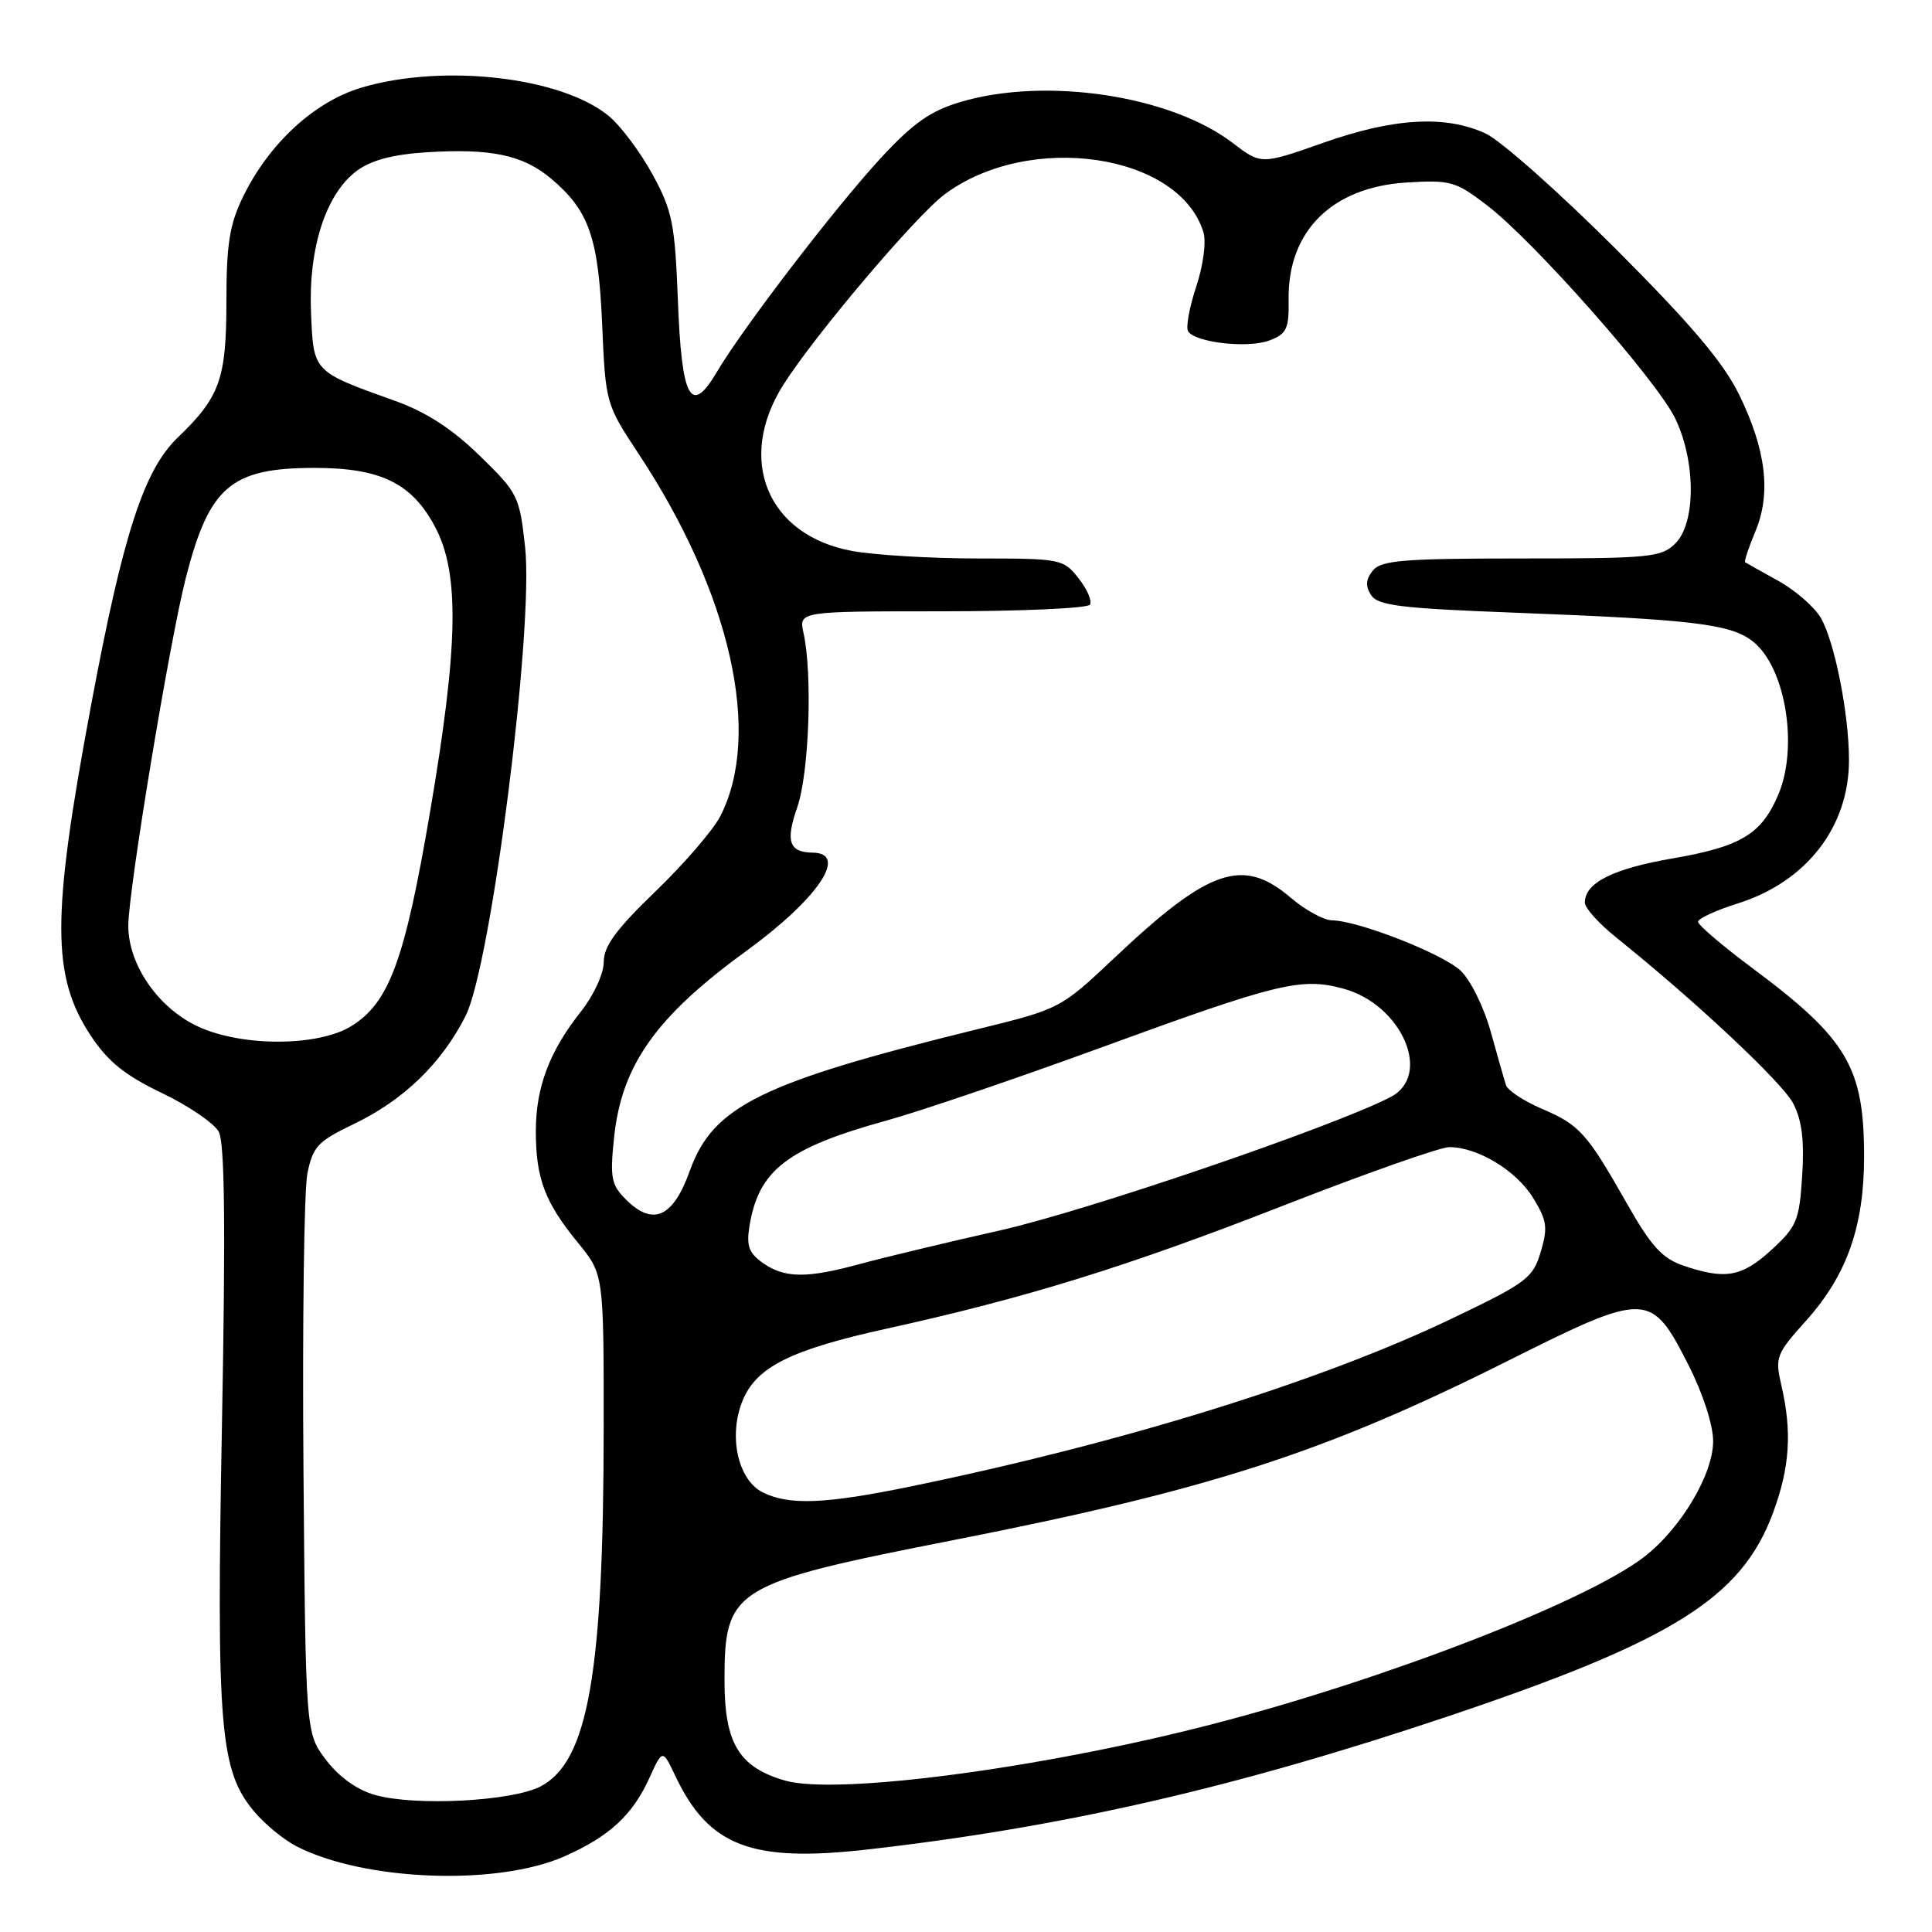 <?xml version="1.0" encoding="UTF-8" standalone="no"?>
<!DOCTYPE svg PUBLIC "-//W3C//DTD SVG 1.1//EN" "http://www.w3.org/Graphics/SVG/1.1/DTD/svg11.dtd" >
<svg xmlns="http://www.w3.org/2000/svg" xmlns:xlink="http://www.w3.org/1999/xlink" version="1.1" viewBox="0 0 256 256">
 <g >
 <path fill="currentColor"
d=" M 74.78 245.98 C 80.73 243.35 83.80 240.52 86.03 235.63 C 87.79 231.75 87.79 231.75 89.49 235.33 C 93.91 244.66 99.58 246.82 115.00 245.06 C 140.93 242.11 163.78 236.86 191.94 227.40 C 221.62 217.42 230.70 211.75 234.89 200.58 C 237.16 194.49 237.48 189.78 236.04 183.57 C 235.18 179.84 235.34 179.42 239.32 174.99 C 244.72 168.97 247.01 162.49 247.00 153.22 C 247.00 141.42 244.76 137.64 232.25 128.32 C 228.26 125.35 225.00 122.57 225.00 122.14 C 225.00 121.72 227.38 120.61 230.30 119.70 C 239.37 116.83 245.00 109.57 245.00 100.72 C 245.00 94.57 243.09 84.98 241.25 81.84 C 240.38 80.38 237.84 78.18 235.59 76.94 C 233.34 75.70 231.38 74.60 231.24 74.50 C 231.09 74.39 231.70 72.56 232.59 70.43 C 234.71 65.38 234.02 59.60 230.43 52.26 C 228.35 48.02 224.04 42.93 214.05 32.94 C 206.60 25.49 198.86 18.62 196.85 17.69 C 191.54 15.23 184.68 15.62 175.31 18.93 C 167.11 21.82 167.11 21.82 163.31 18.92 C 155.07 12.64 138.56 10.16 127.28 13.51 C 123.30 14.69 121.01 16.30 116.74 20.91 C 110.73 27.41 98.45 43.43 94.98 49.30 C 91.53 55.15 90.32 52.92 89.82 39.72 C 89.43 29.66 89.09 27.93 86.49 23.16 C 84.90 20.23 82.31 16.76 80.75 15.44 C 74.54 10.22 58.84 8.38 47.93 11.60 C 41.65 13.46 35.62 19.02 32.16 26.16 C 30.42 29.75 30.00 32.44 30.00 39.87 C 30.00 50.21 29.15 52.60 23.55 57.98 C 19.05 62.31 16.29 70.82 12.05 93.54 C 6.81 121.58 6.81 129.36 12.06 137.28 C 14.32 140.68 16.58 142.50 21.45 144.83 C 24.98 146.52 28.37 148.83 28.99 149.97 C 29.78 151.46 29.90 162.54 29.41 188.78 C 28.66 228.99 29.13 234.62 33.69 240.05 C 35.09 241.71 37.59 243.77 39.24 244.62 C 48.19 249.25 65.86 249.93 74.78 245.98 Z  M 49.72 237.85 C 47.33 237.18 44.94 235.48 43.22 233.22 C 40.50 229.66 40.50 229.66 40.21 194.58 C 40.06 175.28 40.29 157.70 40.73 155.50 C 41.45 151.93 42.11 151.23 46.84 148.96 C 53.46 145.79 58.49 140.94 61.69 134.62 C 65.08 127.93 70.75 83.31 69.58 72.50 C 68.84 65.74 68.64 65.33 63.56 60.38 C 59.93 56.84 56.49 54.61 52.41 53.14 C 41.39 49.19 41.54 49.35 41.21 41.37 C 40.86 32.87 43.18 25.69 47.26 22.65 C 49.17 21.23 52.01 20.47 56.49 20.18 C 65.04 19.64 69.29 20.53 73.01 23.66 C 78.05 27.90 79.29 31.44 79.79 43.00 C 80.24 53.43 80.27 53.55 84.63 60.15 C 96.82 78.61 101.02 97.26 95.45 108.14 C 94.50 109.99 90.64 114.47 86.86 118.11 C 81.65 123.13 80.00 125.37 80.00 127.46 C 80.00 129.01 78.68 131.87 76.99 134.02 C 72.80 139.30 71.00 144.08 71.00 149.90 C 71.00 156.13 72.20 159.32 76.56 164.64 C 80.00 168.84 80.00 168.84 79.99 189.17 C 79.98 221.75 77.92 233.42 71.63 236.71 C 67.84 238.68 55.07 239.35 49.72 237.85 Z  M 104.00 235.93 C 97.91 234.16 96.00 230.99 96.00 222.67 C 96.00 210.48 97.07 209.83 126.40 204.06 C 160.42 197.37 175.55 192.47 199.80 180.32 C 218.23 171.09 218.77 171.10 223.75 180.91 C 225.65 184.66 227.00 188.82 227.00 190.96 C 227.00 195.39 222.66 202.63 217.79 206.35 C 209.98 212.30 183.35 222.60 160.50 228.50 C 137.88 234.34 110.80 237.90 104.00 235.93 Z  M 101.04 197.73 C 97.74 196.06 96.48 190.17 98.43 185.51 C 100.28 181.10 104.83 178.84 117.50 176.05 C 135.93 171.99 149.36 167.83 169.68 159.89 C 180.78 155.55 190.83 152.00 192.03 152.00 C 195.78 152.00 200.89 155.08 203.12 158.69 C 204.99 161.72 205.12 162.65 204.15 165.90 C 203.11 169.37 202.29 169.98 192.27 174.77 C 174.86 183.09 148.69 191.20 120.64 196.97 C 109.32 199.30 104.52 199.49 101.04 197.73 Z  M 101.11 167.37 C 99.23 166.05 98.88 165.10 99.31 162.45 C 100.52 155.03 104.32 152.11 117.50 148.47 C 121.90 147.26 134.72 142.89 146.00 138.77 C 169.31 130.25 172.41 129.49 177.96 130.99 C 185.75 133.09 189.85 142.47 184.25 145.37 C 176.62 149.31 144.06 160.43 132.57 163.02 C 125.38 164.64 117.03 166.65 114.00 167.47 C 106.92 169.41 103.99 169.38 101.11 167.37 Z  M 223.03 167.69 C 220.24 166.74 218.76 165.10 215.53 159.40 C 210.25 150.10 209.32 149.06 204.24 146.89 C 201.89 145.88 199.77 144.48 199.55 143.78 C 199.32 143.07 198.41 139.87 197.51 136.65 C 196.62 133.43 194.83 129.82 193.53 128.61 C 191.08 126.34 179.99 122.00 176.50 121.95 C 175.40 121.93 172.94 120.59 171.04 118.96 C 164.71 113.55 160.24 115.06 147.80 126.80 C 140.50 133.68 140.50 133.68 129.50 136.38 C 100.87 143.42 94.49 146.56 91.41 155.12 C 89.19 161.33 86.53 162.53 82.93 158.93 C 80.99 156.99 80.81 156.06 81.37 150.71 C 82.37 141.14 86.92 134.72 98.82 126.06 C 108.39 119.10 112.49 113.05 107.69 112.98 C 104.56 112.94 104.06 111.49 105.64 106.97 C 107.21 102.44 107.68 89.37 106.47 83.87 C 105.84 81.00 105.84 81.00 124.86 81.00 C 135.32 81.00 144.13 80.60 144.43 80.12 C 144.73 79.63 144.05 78.06 142.91 76.62 C 140.91 74.07 140.55 74.00 129.56 74.00 C 123.35 74.00 115.85 73.55 112.89 73.00 C 101.66 70.93 97.52 60.87 103.82 50.95 C 108.01 44.35 121.40 28.55 125.20 25.73 C 136.40 17.41 156.27 20.33 159.46 30.77 C 159.85 32.07 159.44 35.16 158.50 38.00 C 157.60 40.72 157.11 43.38 157.43 43.89 C 158.36 45.40 165.36 46.19 168.21 45.11 C 170.50 44.24 170.81 43.58 170.75 39.67 C 170.62 30.65 176.48 24.82 186.30 24.19 C 192.18 23.82 192.86 24.01 197.02 27.19 C 203.21 31.91 219.52 50.37 221.97 55.44 C 224.71 61.10 224.73 69.27 222.00 72.00 C 220.15 73.85 218.67 74.00 201.62 74.00 C 186.07 74.00 183.04 74.24 181.93 75.58 C 180.98 76.73 180.90 77.63 181.66 78.83 C 182.55 80.25 185.52 80.61 201.11 81.20 C 224.46 82.10 229.34 82.69 232.27 85.00 C 236.58 88.39 238.33 98.92 235.64 105.28 C 233.42 110.52 230.70 112.17 221.76 113.72 C 213.72 115.10 210.00 116.97 210.00 119.60 C 210.00 120.31 211.85 122.37 214.12 124.19 C 224.76 132.74 236.18 143.44 237.62 146.23 C 238.76 148.44 239.10 151.15 238.80 155.78 C 238.42 161.73 238.09 162.53 234.71 165.63 C 230.80 169.21 228.59 169.60 223.03 167.69 Z  M 26.35 136.07 C 21.03 133.66 17.00 127.88 17.00 122.67 C 17.00 118.02 22.48 84.91 24.63 76.54 C 27.74 64.44 30.61 62.00 41.70 62.00 C 50.49 62.00 54.63 64.05 57.70 69.91 C 60.92 76.07 60.73 85.65 56.96 107.72 C 53.63 127.27 51.56 132.87 46.56 135.96 C 42.19 138.67 32.18 138.72 26.35 136.07 Z "/>
</g>
</svg>